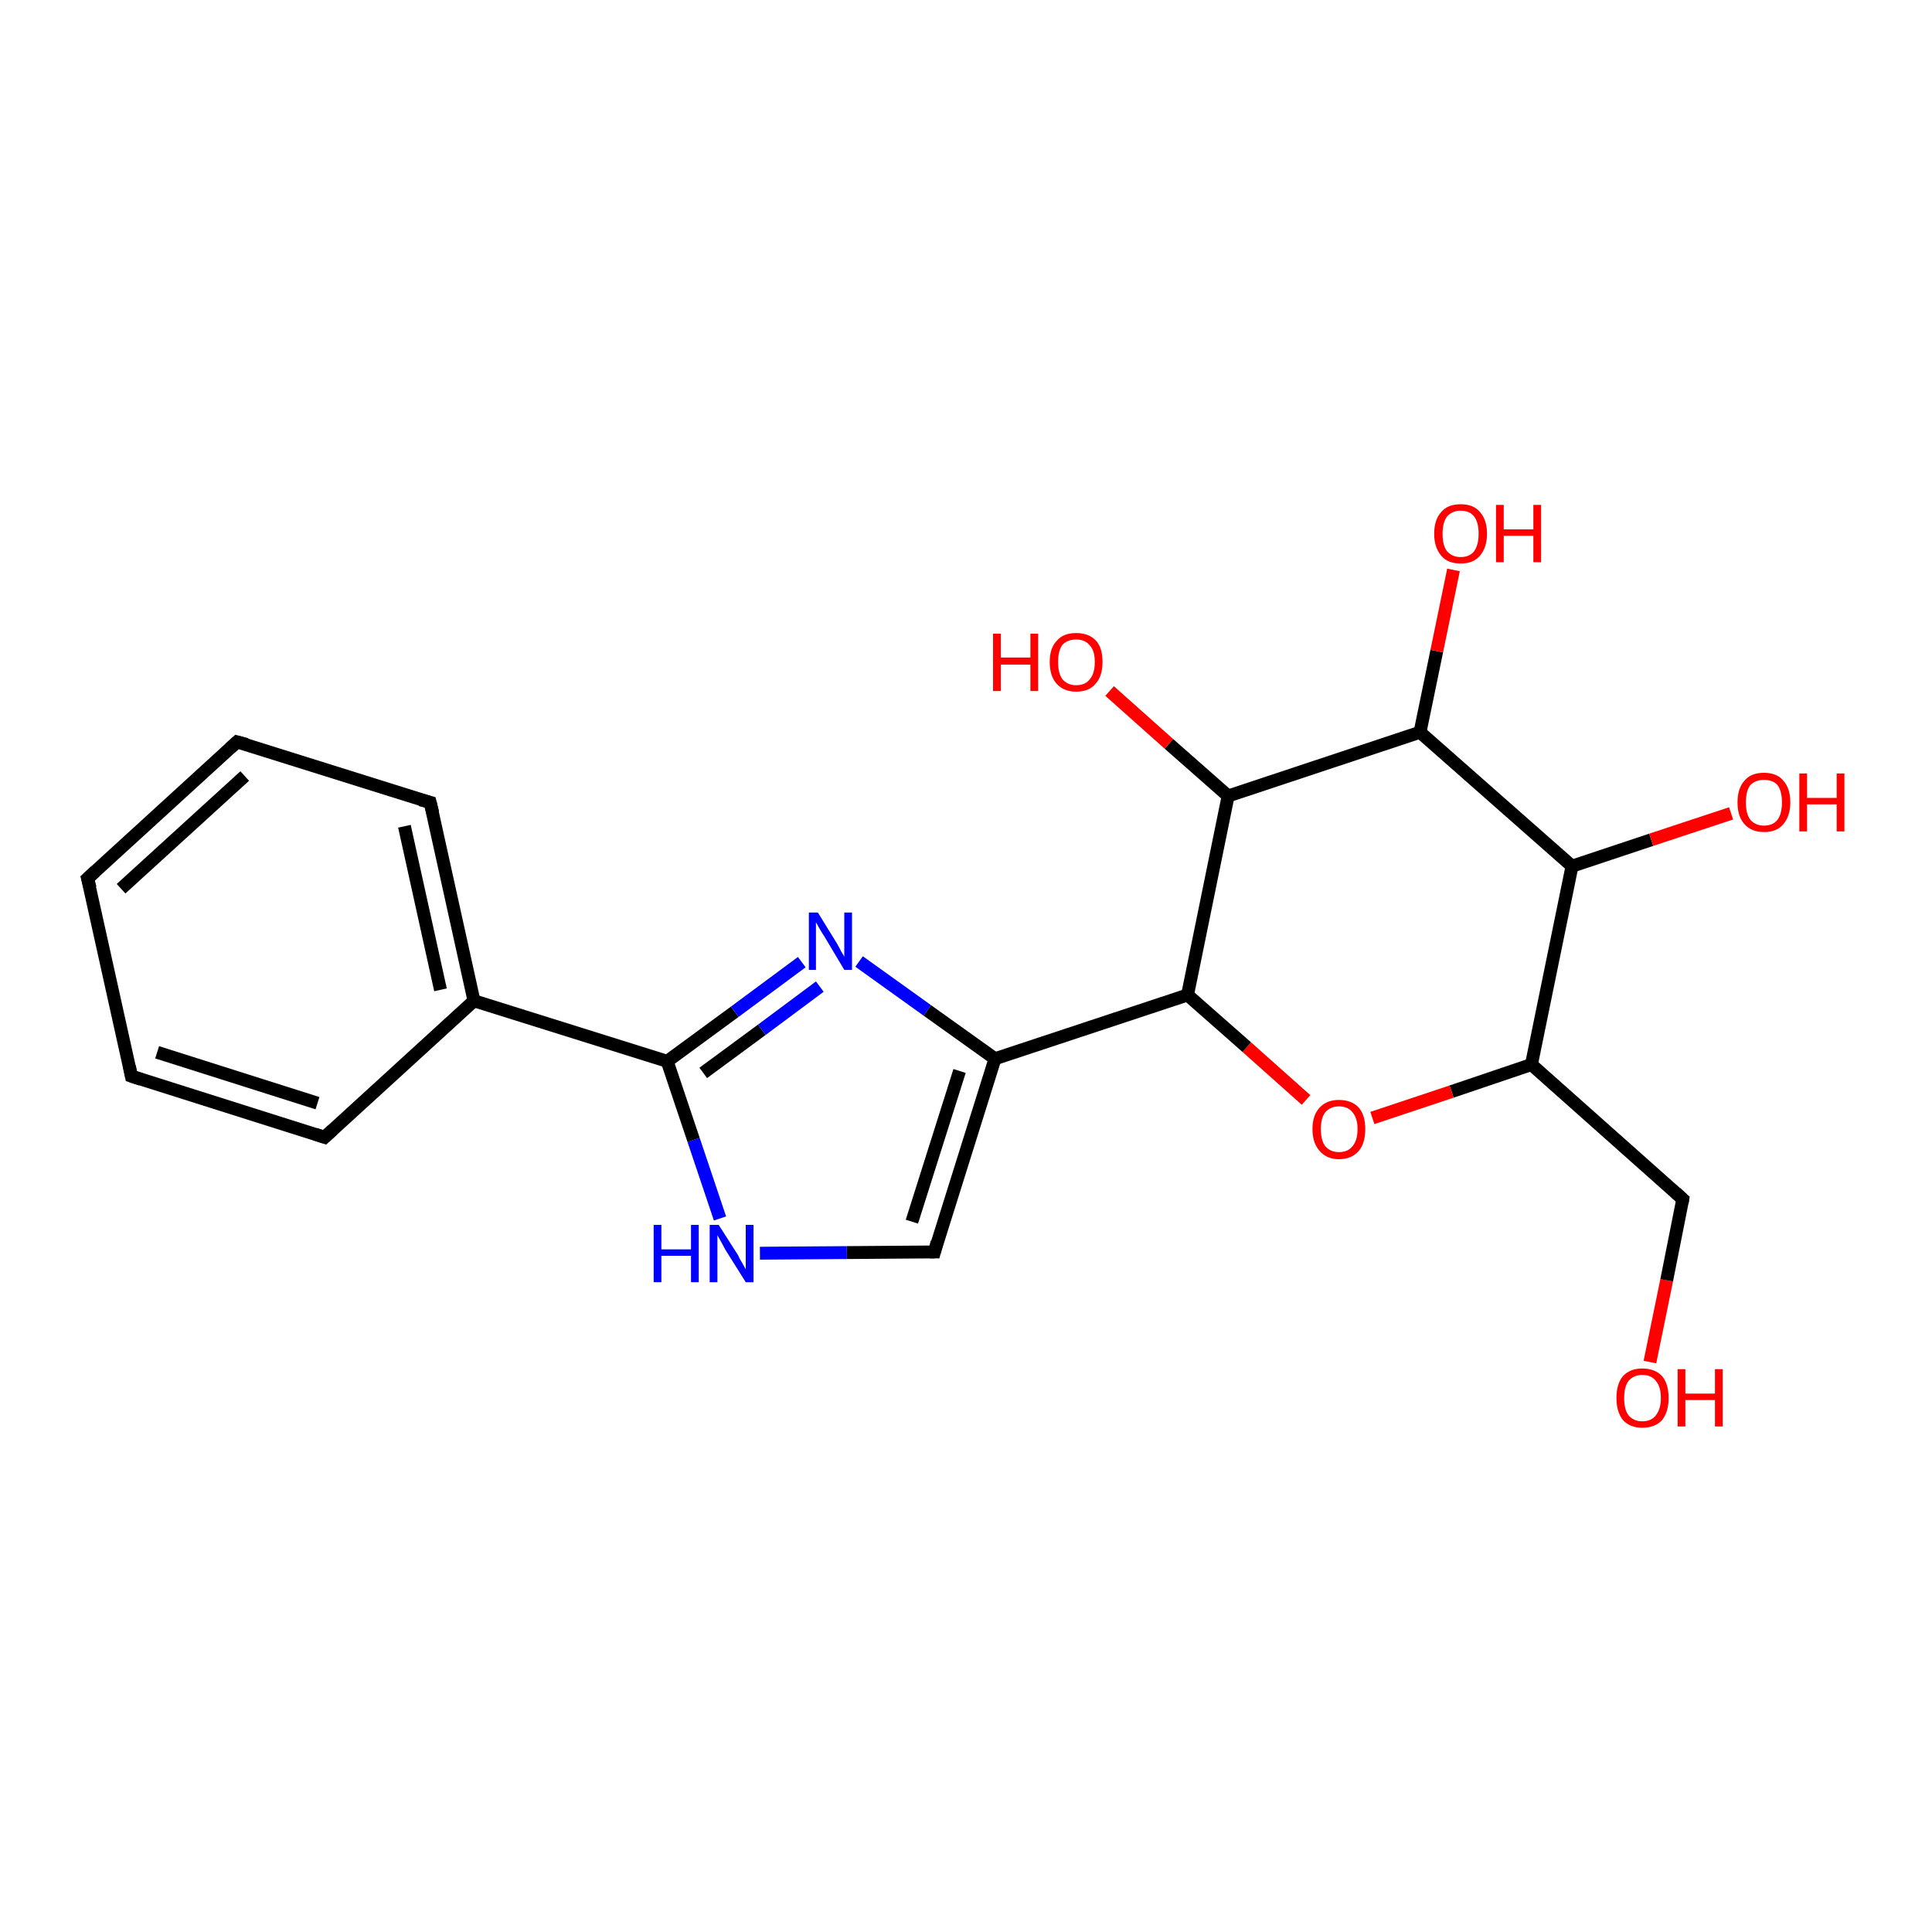 <?xml version='1.0' encoding='iso-8859-1'?>
<svg version='1.1' baseProfile='full'
              xmlns='http://www.w3.org/2000/svg'
                      xmlns:rdkit='http://www.rdkit.org/xml'
                      xmlns:xlink='http://www.w3.org/1999/xlink'
                  xml:space='preserve'
width='300px' height='300px' viewBox='0 0 300 300'>
<!-- END OF HEADER -->
<rect style='opacity:1.0;fill:#FFFFFF;stroke:none' width='300.0' height='300.0' x='0.0' y='0.0'> </rect>
<path class='bond-0 atom-0 atom-1' d='M 256.2,211.5 L 258.8,198.8' style='fill:none;fill-rule:evenodd;stroke:#FF0000;stroke-width:2.0px;stroke-linecap:butt;stroke-linejoin:miter;stroke-opacity:1' />
<path class='bond-0 atom-0 atom-1' d='M 258.8,198.8 L 261.3,186.2' style='fill:none;fill-rule:evenodd;stroke:#000000;stroke-width:2.0px;stroke-linecap:butt;stroke-linejoin:miter;stroke-opacity:1' />
<path class='bond-1 atom-1 atom-2' d='M 261.3,186.2 L 237.8,165.3' style='fill:none;fill-rule:evenodd;stroke:#000000;stroke-width:2.0px;stroke-linecap:butt;stroke-linejoin:miter;stroke-opacity:1' />
<path class='bond-2 atom-2 atom-3' d='M 237.8,165.3 L 225.4,169.5' style='fill:none;fill-rule:evenodd;stroke:#000000;stroke-width:2.0px;stroke-linecap:butt;stroke-linejoin:miter;stroke-opacity:1' />
<path class='bond-2 atom-2 atom-3' d='M 225.4,169.5 L 213.1,173.6' style='fill:none;fill-rule:evenodd;stroke:#FF0000;stroke-width:2.0px;stroke-linecap:butt;stroke-linejoin:miter;stroke-opacity:1' />
<path class='bond-3 atom-3 atom-4' d='M 202.8,170.8 L 193.6,162.6' style='fill:none;fill-rule:evenodd;stroke:#FF0000;stroke-width:2.0px;stroke-linecap:butt;stroke-linejoin:miter;stroke-opacity:1' />
<path class='bond-3 atom-3 atom-4' d='M 193.6,162.6 L 184.4,154.5' style='fill:none;fill-rule:evenodd;stroke:#000000;stroke-width:2.0px;stroke-linecap:butt;stroke-linejoin:miter;stroke-opacity:1' />
<path class='bond-4 atom-4 atom-5' d='M 184.4,154.5 L 190.7,123.6' style='fill:none;fill-rule:evenodd;stroke:#000000;stroke-width:2.0px;stroke-linecap:butt;stroke-linejoin:miter;stroke-opacity:1' />
<path class='bond-5 atom-5 atom-6' d='M 190.7,123.6 L 181.5,115.5' style='fill:none;fill-rule:evenodd;stroke:#000000;stroke-width:2.0px;stroke-linecap:butt;stroke-linejoin:miter;stroke-opacity:1' />
<path class='bond-5 atom-5 atom-6' d='M 181.5,115.5 L 172.3,107.3' style='fill:none;fill-rule:evenodd;stroke:#FF0000;stroke-width:2.0px;stroke-linecap:butt;stroke-linejoin:miter;stroke-opacity:1' />
<path class='bond-6 atom-5 atom-7' d='M 190.7,123.6 L 220.5,113.7' style='fill:none;fill-rule:evenodd;stroke:#000000;stroke-width:2.0px;stroke-linecap:butt;stroke-linejoin:miter;stroke-opacity:1' />
<path class='bond-7 atom-7 atom-8' d='M 220.5,113.7 L 223.1,101.1' style='fill:none;fill-rule:evenodd;stroke:#000000;stroke-width:2.0px;stroke-linecap:butt;stroke-linejoin:miter;stroke-opacity:1' />
<path class='bond-7 atom-7 atom-8' d='M 223.1,101.1 L 225.7,88.5' style='fill:none;fill-rule:evenodd;stroke:#FF0000;stroke-width:2.0px;stroke-linecap:butt;stroke-linejoin:miter;stroke-opacity:1' />
<path class='bond-8 atom-7 atom-9' d='M 220.5,113.7 L 244.1,134.5' style='fill:none;fill-rule:evenodd;stroke:#000000;stroke-width:2.0px;stroke-linecap:butt;stroke-linejoin:miter;stroke-opacity:1' />
<path class='bond-9 atom-9 atom-10' d='M 244.1,134.5 L 256.4,130.4' style='fill:none;fill-rule:evenodd;stroke:#000000;stroke-width:2.0px;stroke-linecap:butt;stroke-linejoin:miter;stroke-opacity:1' />
<path class='bond-9 atom-9 atom-10' d='M 256.4,130.4 L 268.8,126.3' style='fill:none;fill-rule:evenodd;stroke:#FF0000;stroke-width:2.0px;stroke-linecap:butt;stroke-linejoin:miter;stroke-opacity:1' />
<path class='bond-10 atom-4 atom-11' d='M 184.4,154.5 L 154.5,164.4' style='fill:none;fill-rule:evenodd;stroke:#000000;stroke-width:2.0px;stroke-linecap:butt;stroke-linejoin:miter;stroke-opacity:1' />
<path class='bond-11 atom-11 atom-12' d='M 154.5,164.4 L 145.1,194.4' style='fill:none;fill-rule:evenodd;stroke:#000000;stroke-width:2.0px;stroke-linecap:butt;stroke-linejoin:miter;stroke-opacity:1' />
<path class='bond-11 atom-11 atom-12' d='M 149.0,166.3 L 141.6,189.7' style='fill:none;fill-rule:evenodd;stroke:#000000;stroke-width:2.0px;stroke-linecap:butt;stroke-linejoin:miter;stroke-opacity:1' />
<path class='bond-12 atom-12 atom-13' d='M 145.1,194.4 L 131.5,194.5' style='fill:none;fill-rule:evenodd;stroke:#000000;stroke-width:2.0px;stroke-linecap:butt;stroke-linejoin:miter;stroke-opacity:1' />
<path class='bond-12 atom-12 atom-13' d='M 131.5,194.5 L 118.0,194.6' style='fill:none;fill-rule:evenodd;stroke:#0000FF;stroke-width:2.0px;stroke-linecap:butt;stroke-linejoin:miter;stroke-opacity:1' />
<path class='bond-13 atom-13 atom-14' d='M 111.8,189.2 L 107.7,177.0' style='fill:none;fill-rule:evenodd;stroke:#0000FF;stroke-width:2.0px;stroke-linecap:butt;stroke-linejoin:miter;stroke-opacity:1' />
<path class='bond-13 atom-13 atom-14' d='M 107.7,177.0 L 103.6,164.8' style='fill:none;fill-rule:evenodd;stroke:#000000;stroke-width:2.0px;stroke-linecap:butt;stroke-linejoin:miter;stroke-opacity:1' />
<path class='bond-14 atom-14 atom-15' d='M 103.6,164.8 L 114.1,157.1' style='fill:none;fill-rule:evenodd;stroke:#000000;stroke-width:2.0px;stroke-linecap:butt;stroke-linejoin:miter;stroke-opacity:1' />
<path class='bond-14 atom-14 atom-15' d='M 114.1,157.1 L 124.5,149.4' style='fill:none;fill-rule:evenodd;stroke:#0000FF;stroke-width:2.0px;stroke-linecap:butt;stroke-linejoin:miter;stroke-opacity:1' />
<path class='bond-14 atom-14 atom-15' d='M 109.2,166.6 L 118.3,159.9' style='fill:none;fill-rule:evenodd;stroke:#000000;stroke-width:2.0px;stroke-linecap:butt;stroke-linejoin:miter;stroke-opacity:1' />
<path class='bond-14 atom-14 atom-15' d='M 118.3,159.9 L 127.3,153.2' style='fill:none;fill-rule:evenodd;stroke:#0000FF;stroke-width:2.0px;stroke-linecap:butt;stroke-linejoin:miter;stroke-opacity:1' />
<path class='bond-15 atom-14 atom-16' d='M 103.6,164.8 L 73.6,155.4' style='fill:none;fill-rule:evenodd;stroke:#000000;stroke-width:2.0px;stroke-linecap:butt;stroke-linejoin:miter;stroke-opacity:1' />
<path class='bond-16 atom-16 atom-17' d='M 73.6,155.4 L 66.8,124.6' style='fill:none;fill-rule:evenodd;stroke:#000000;stroke-width:2.0px;stroke-linecap:butt;stroke-linejoin:miter;stroke-opacity:1' />
<path class='bond-16 atom-16 atom-17' d='M 68.4,153.7 L 62.8,128.3' style='fill:none;fill-rule:evenodd;stroke:#000000;stroke-width:2.0px;stroke-linecap:butt;stroke-linejoin:miter;stroke-opacity:1' />
<path class='bond-17 atom-17 atom-18' d='M 66.8,124.6 L 36.8,115.2' style='fill:none;fill-rule:evenodd;stroke:#000000;stroke-width:2.0px;stroke-linecap:butt;stroke-linejoin:miter;stroke-opacity:1' />
<path class='bond-18 atom-18 atom-19' d='M 36.8,115.2 L 13.6,136.4' style='fill:none;fill-rule:evenodd;stroke:#000000;stroke-width:2.0px;stroke-linecap:butt;stroke-linejoin:miter;stroke-opacity:1' />
<path class='bond-18 atom-18 atom-19' d='M 38.0,120.5 L 18.8,138.0' style='fill:none;fill-rule:evenodd;stroke:#000000;stroke-width:2.0px;stroke-linecap:butt;stroke-linejoin:miter;stroke-opacity:1' />
<path class='bond-19 atom-19 atom-20' d='M 13.6,136.4 L 20.4,167.1' style='fill:none;fill-rule:evenodd;stroke:#000000;stroke-width:2.0px;stroke-linecap:butt;stroke-linejoin:miter;stroke-opacity:1' />
<path class='bond-20 atom-20 atom-21' d='M 20.4,167.1 L 50.4,176.6' style='fill:none;fill-rule:evenodd;stroke:#000000;stroke-width:2.0px;stroke-linecap:butt;stroke-linejoin:miter;stroke-opacity:1' />
<path class='bond-20 atom-20 atom-21' d='M 24.4,163.4 L 49.3,171.3' style='fill:none;fill-rule:evenodd;stroke:#000000;stroke-width:2.0px;stroke-linecap:butt;stroke-linejoin:miter;stroke-opacity:1' />
<path class='bond-21 atom-9 atom-2' d='M 244.1,134.5 L 237.8,165.3' style='fill:none;fill-rule:evenodd;stroke:#000000;stroke-width:2.0px;stroke-linecap:butt;stroke-linejoin:miter;stroke-opacity:1' />
<path class='bond-22 atom-15 atom-11' d='M 133.4,149.3 L 144.0,156.9' style='fill:none;fill-rule:evenodd;stroke:#0000FF;stroke-width:2.0px;stroke-linecap:butt;stroke-linejoin:miter;stroke-opacity:1' />
<path class='bond-22 atom-15 atom-11' d='M 144.0,156.9 L 154.5,164.4' style='fill:none;fill-rule:evenodd;stroke:#000000;stroke-width:2.0px;stroke-linecap:butt;stroke-linejoin:miter;stroke-opacity:1' />
<path class='bond-23 atom-21 atom-16' d='M 50.4,176.6 L 73.6,155.4' style='fill:none;fill-rule:evenodd;stroke:#000000;stroke-width:2.0px;stroke-linecap:butt;stroke-linejoin:miter;stroke-opacity:1' />
<path d='M 261.2,186.8 L 261.3,186.2 L 260.2,185.2' style='fill:none;stroke:#000000;stroke-width:2.0px;stroke-linecap:butt;stroke-linejoin:miter;stroke-opacity:1;' />
<path d='M 145.5,192.9 L 145.1,194.4 L 144.4,194.4' style='fill:none;stroke:#000000;stroke-width:2.0px;stroke-linecap:butt;stroke-linejoin:miter;stroke-opacity:1;' />
<path d='M 67.2,126.2 L 66.8,124.6 L 65.3,124.2' style='fill:none;stroke:#000000;stroke-width:2.0px;stroke-linecap:butt;stroke-linejoin:miter;stroke-opacity:1;' />
<path d='M 38.3,115.6 L 36.8,115.2 L 35.7,116.2' style='fill:none;stroke:#000000;stroke-width:2.0px;stroke-linecap:butt;stroke-linejoin:miter;stroke-opacity:1;' />
<path d='M 14.8,135.3 L 13.6,136.4 L 14.0,137.9' style='fill:none;stroke:#000000;stroke-width:2.0px;stroke-linecap:butt;stroke-linejoin:miter;stroke-opacity:1;' />
<path d='M 20.1,165.6 L 20.4,167.1 L 21.9,167.6' style='fill:none;stroke:#000000;stroke-width:2.0px;stroke-linecap:butt;stroke-linejoin:miter;stroke-opacity:1;' />
<path d='M 48.9,176.1 L 50.4,176.6 L 51.6,175.5' style='fill:none;stroke:#000000;stroke-width:2.0px;stroke-linecap:butt;stroke-linejoin:miter;stroke-opacity:1;' />
<path class='atom-0' d='M 251.0 217.1
Q 251.0 214.9, 252.0 213.7
Q 253.1 212.5, 255.0 212.5
Q 257.0 212.5, 258.1 213.7
Q 259.1 214.9, 259.1 217.1
Q 259.1 219.2, 258.1 220.5
Q 257.0 221.7, 255.0 221.7
Q 253.1 221.7, 252.0 220.5
Q 251.0 219.2, 251.0 217.1
M 255.0 220.7
Q 256.4 220.7, 257.1 219.8
Q 257.9 218.8, 257.9 217.1
Q 257.9 215.3, 257.1 214.4
Q 256.4 213.5, 255.0 213.5
Q 253.7 213.5, 252.9 214.4
Q 252.2 215.3, 252.2 217.1
Q 252.2 218.9, 252.9 219.8
Q 253.7 220.7, 255.0 220.7
' fill='#FF0000'/>
<path class='atom-0' d='M 260.5 212.6
L 261.7 212.6
L 261.7 216.4
L 266.3 216.4
L 266.3 212.6
L 267.5 212.6
L 267.5 221.5
L 266.3 221.5
L 266.3 217.4
L 261.7 217.4
L 261.7 221.5
L 260.5 221.5
L 260.5 212.6
' fill='#FF0000'/>
<path class='atom-3' d='M 203.8 175.3
Q 203.8 173.2, 204.9 172.0
Q 206.0 170.8, 207.9 170.8
Q 209.9 170.8, 211.0 172.0
Q 212.0 173.2, 212.0 175.3
Q 212.0 177.5, 211.0 178.7
Q 209.9 180.0, 207.9 180.0
Q 206.0 180.0, 204.9 178.7
Q 203.8 177.5, 203.8 175.3
M 207.9 178.9
Q 209.3 178.9, 210.0 178.0
Q 210.8 177.1, 210.8 175.3
Q 210.8 173.6, 210.0 172.7
Q 209.3 171.8, 207.9 171.8
Q 206.6 171.8, 205.8 172.7
Q 205.1 173.6, 205.1 175.3
Q 205.1 177.1, 205.8 178.0
Q 206.6 178.9, 207.9 178.9
' fill='#FF0000'/>
<path class='atom-6' d='M 154.2 98.4
L 155.4 98.4
L 155.4 102.1
L 160.0 102.1
L 160.0 98.4
L 161.2 98.4
L 161.2 107.3
L 160.0 107.3
L 160.0 103.2
L 155.4 103.2
L 155.4 107.3
L 154.2 107.3
L 154.2 98.4
' fill='#FF0000'/>
<path class='atom-6' d='M 163.0 102.8
Q 163.0 100.6, 164.1 99.5
Q 165.1 98.3, 167.1 98.3
Q 169.1 98.3, 170.2 99.5
Q 171.2 100.6, 171.2 102.8
Q 171.2 105.0, 170.1 106.2
Q 169.1 107.4, 167.1 107.4
Q 165.2 107.4, 164.1 106.2
Q 163.0 105.0, 163.0 102.8
M 167.1 106.4
Q 168.5 106.4, 169.2 105.5
Q 170.0 104.6, 170.0 102.8
Q 170.0 101.0, 169.2 100.2
Q 168.5 99.3, 167.1 99.3
Q 165.8 99.3, 165.0 100.1
Q 164.3 101.0, 164.3 102.8
Q 164.3 104.6, 165.0 105.5
Q 165.8 106.4, 167.1 106.4
' fill='#FF0000'/>
<path class='atom-8' d='M 222.7 82.9
Q 222.7 80.7, 223.8 79.5
Q 224.8 78.3, 226.8 78.3
Q 228.8 78.3, 229.8 79.5
Q 230.9 80.7, 230.9 82.9
Q 230.9 85.0, 229.8 86.3
Q 228.8 87.5, 226.8 87.5
Q 224.8 87.5, 223.8 86.3
Q 222.7 85.0, 222.7 82.9
M 226.8 86.5
Q 228.2 86.5, 228.9 85.6
Q 229.6 84.6, 229.6 82.9
Q 229.6 81.1, 228.9 80.2
Q 228.2 79.3, 226.8 79.3
Q 225.5 79.3, 224.7 80.2
Q 224.0 81.1, 224.0 82.9
Q 224.0 84.7, 224.7 85.6
Q 225.5 86.5, 226.8 86.5
' fill='#FF0000'/>
<path class='atom-8' d='M 232.3 78.4
L 233.5 78.4
L 233.5 82.2
L 238.1 82.2
L 238.1 78.4
L 239.3 78.4
L 239.3 87.3
L 238.1 87.3
L 238.1 83.2
L 233.5 83.2
L 233.5 87.3
L 232.3 87.3
L 232.3 78.4
' fill='#FF0000'/>
<path class='atom-10' d='M 269.8 124.6
Q 269.8 122.4, 270.9 121.2
Q 271.9 120.0, 273.9 120.0
Q 275.9 120.0, 276.9 121.2
Q 278.0 122.4, 278.0 124.6
Q 278.0 126.7, 276.9 128.0
Q 275.9 129.2, 273.9 129.2
Q 272.0 129.2, 270.9 128.0
Q 269.8 126.8, 269.8 124.6
M 273.9 128.2
Q 275.3 128.2, 276.0 127.3
Q 276.7 126.4, 276.7 124.6
Q 276.7 122.8, 276.0 121.9
Q 275.3 121.1, 273.9 121.1
Q 272.6 121.1, 271.8 121.9
Q 271.1 122.8, 271.1 124.6
Q 271.1 126.4, 271.8 127.3
Q 272.6 128.2, 273.9 128.2
' fill='#FF0000'/>
<path class='atom-10' d='M 279.4 120.1
L 280.6 120.1
L 280.6 123.9
L 285.2 123.9
L 285.2 120.1
L 286.4 120.1
L 286.4 129.1
L 285.2 129.1
L 285.2 124.9
L 280.6 124.9
L 280.6 129.1
L 279.4 129.1
L 279.4 120.1
' fill='#FF0000'/>
<path class='atom-13' d='M 101.5 190.2
L 102.7 190.2
L 102.7 194.0
L 107.3 194.0
L 107.3 190.2
L 108.5 190.2
L 108.5 199.1
L 107.3 199.1
L 107.3 195.0
L 102.7 195.0
L 102.7 199.1
L 101.5 199.1
L 101.5 190.2
' fill='#0000FF'/>
<path class='atom-13' d='M 111.6 190.2
L 114.6 194.9
Q 114.8 195.4, 115.3 196.2
Q 115.8 197.1, 115.8 197.1
L 115.8 190.2
L 117.0 190.2
L 117.0 199.1
L 115.8 199.1
L 112.6 194.0
Q 112.3 193.4, 111.9 192.7
Q 111.5 192.0, 111.4 191.8
L 111.4 199.1
L 110.2 199.1
L 110.2 190.2
L 111.6 190.2
' fill='#0000FF'/>
<path class='atom-15' d='M 127.0 141.7
L 129.9 146.4
Q 130.2 146.9, 130.6 147.7
Q 131.1 148.5, 131.1 148.6
L 131.1 141.7
L 132.3 141.7
L 132.3 150.6
L 131.1 150.6
L 128.0 145.4
Q 127.6 144.8, 127.2 144.1
Q 126.8 143.4, 126.7 143.2
L 126.7 150.6
L 125.6 150.6
L 125.6 141.7
L 127.0 141.7
' fill='#0000FF'/>
</svg>
